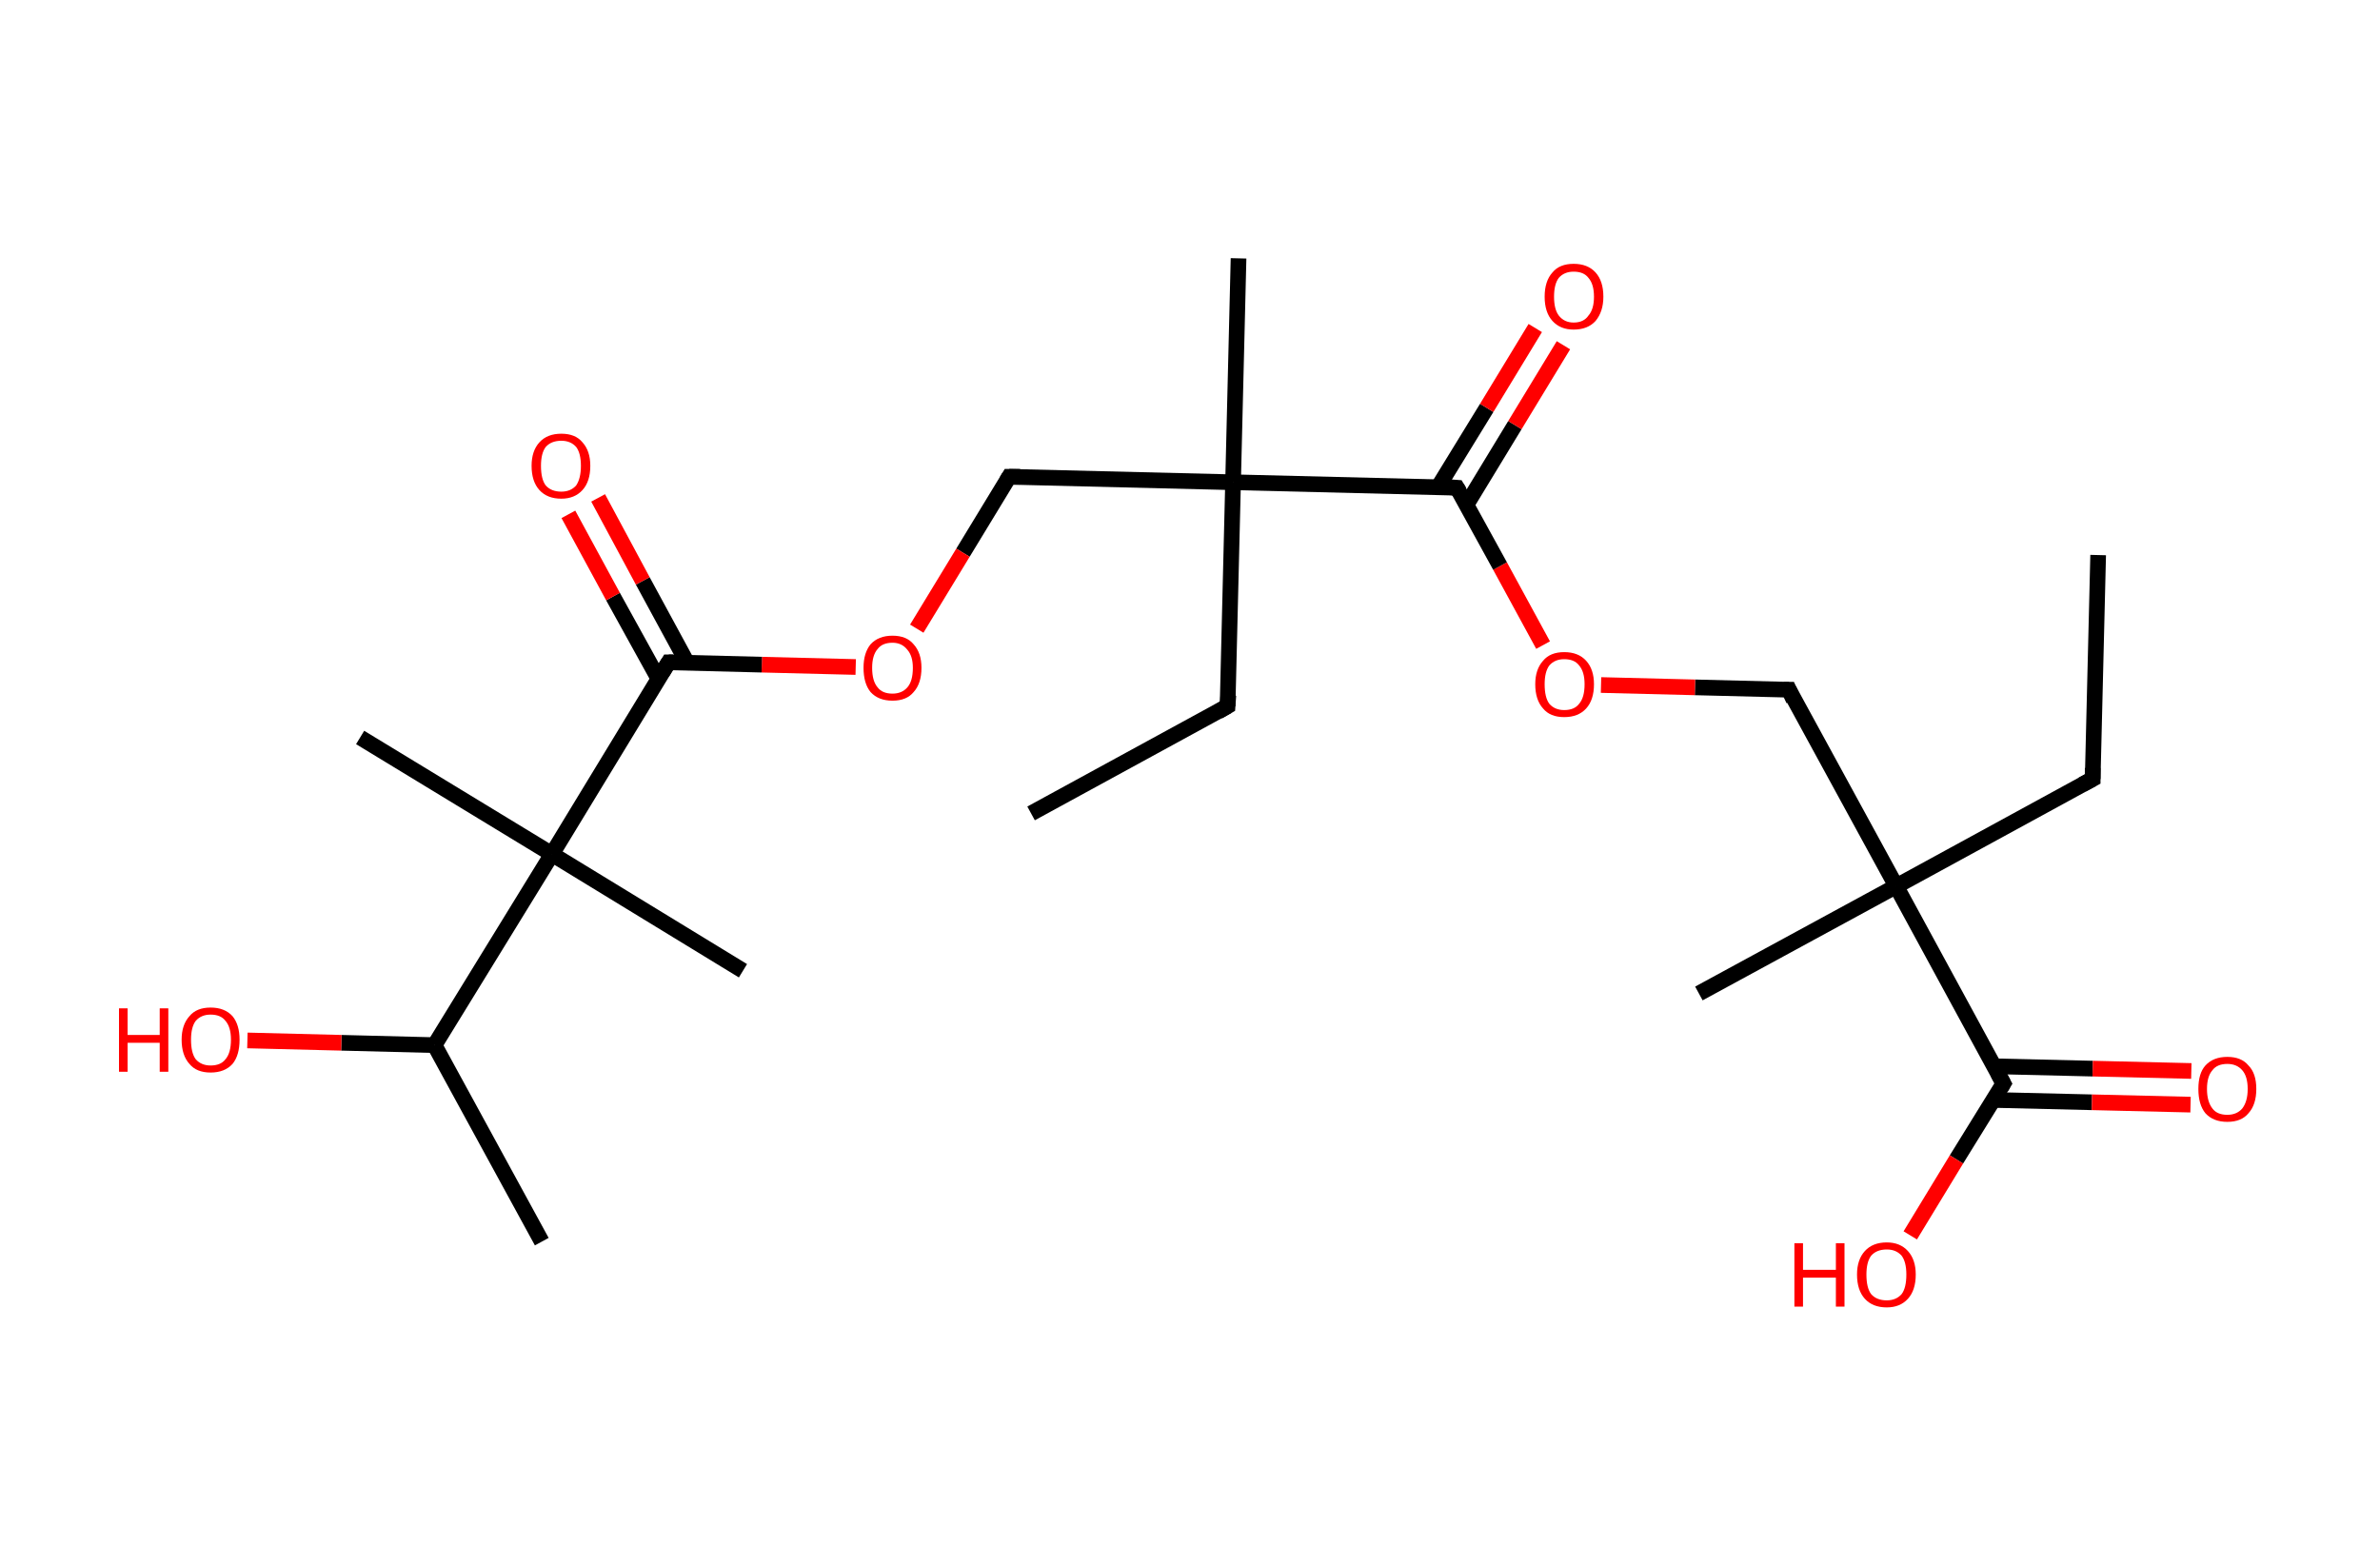 <?xml version='1.0' encoding='ASCII' standalone='yes'?>
<svg xmlns="http://www.w3.org/2000/svg" xmlns:rdkit="http://www.rdkit.org/xml" xmlns:xlink="http://www.w3.org/1999/xlink" version="1.1" baseProfile="full" xml:space="preserve" width="304px" height="200px" viewBox="0 0 304 200">
<!-- END OF HEADER -->
<rect style="opacity:1.0;fill:#FFFFFF;stroke:none" width="304.0" height="200.0" x="0.0" y="0.0"> </rect>
<path class="bond-0 atom-0 atom-1" d="M 268.0,70.9 L 267.3,99.5" style="fill:none;fill-rule:evenodd;stroke:#000000;stroke-width:2.0px;stroke-linecap:butt;stroke-linejoin:miter;stroke-opacity:1"/>
<path class="bond-1 atom-1 atom-2" d="M 267.3,99.5 L 242.2,113.2" style="fill:none;fill-rule:evenodd;stroke:#000000;stroke-width:2.0px;stroke-linecap:butt;stroke-linejoin:miter;stroke-opacity:1"/>
<path class="bond-2 atom-2 atom-3" d="M 242.2,113.2 L 217.0,126.9" style="fill:none;fill-rule:evenodd;stroke:#000000;stroke-width:2.0px;stroke-linecap:butt;stroke-linejoin:miter;stroke-opacity:1"/>
<path class="bond-3 atom-2 atom-4" d="M 242.2,113.2 L 228.5,88.1" style="fill:none;fill-rule:evenodd;stroke:#000000;stroke-width:2.0px;stroke-linecap:butt;stroke-linejoin:miter;stroke-opacity:1"/>
<path class="bond-4 atom-4 atom-5" d="M 228.5,88.1 L 216.5,87.8" style="fill:none;fill-rule:evenodd;stroke:#000000;stroke-width:2.0px;stroke-linecap:butt;stroke-linejoin:miter;stroke-opacity:1"/>
<path class="bond-4 atom-4 atom-5" d="M 216.5,87.8 L 204.5,87.5" style="fill:none;fill-rule:evenodd;stroke:#FF0000;stroke-width:2.0px;stroke-linecap:butt;stroke-linejoin:miter;stroke-opacity:1"/>
<path class="bond-5 atom-5 atom-6" d="M 197.1,82.4 L 191.6,72.3" style="fill:none;fill-rule:evenodd;stroke:#FF0000;stroke-width:2.0px;stroke-linecap:butt;stroke-linejoin:miter;stroke-opacity:1"/>
<path class="bond-5 atom-5 atom-6" d="M 191.6,72.3 L 186.1,62.3" style="fill:none;fill-rule:evenodd;stroke:#000000;stroke-width:2.0px;stroke-linecap:butt;stroke-linejoin:miter;stroke-opacity:1"/>
<path class="bond-6 atom-6 atom-7" d="M 187.3,64.5 L 193.5,54.3" style="fill:none;fill-rule:evenodd;stroke:#000000;stroke-width:2.0px;stroke-linecap:butt;stroke-linejoin:miter;stroke-opacity:1"/>
<path class="bond-6 atom-6 atom-7" d="M 193.5,54.3 L 199.7,44.1" style="fill:none;fill-rule:evenodd;stroke:#FF0000;stroke-width:2.0px;stroke-linecap:butt;stroke-linejoin:miter;stroke-opacity:1"/>
<path class="bond-6 atom-6 atom-7" d="M 183.7,62.2 L 189.9,52.1" style="fill:none;fill-rule:evenodd;stroke:#000000;stroke-width:2.0px;stroke-linecap:butt;stroke-linejoin:miter;stroke-opacity:1"/>
<path class="bond-6 atom-6 atom-7" d="M 189.9,52.1 L 196.1,41.9" style="fill:none;fill-rule:evenodd;stroke:#FF0000;stroke-width:2.0px;stroke-linecap:butt;stroke-linejoin:miter;stroke-opacity:1"/>
<path class="bond-7 atom-6 atom-8" d="M 186.1,62.3 L 157.5,61.6" style="fill:none;fill-rule:evenodd;stroke:#000000;stroke-width:2.0px;stroke-linecap:butt;stroke-linejoin:miter;stroke-opacity:1"/>
<path class="bond-8 atom-8 atom-9" d="M 157.5,61.6 L 158.2,33.0" style="fill:none;fill-rule:evenodd;stroke:#000000;stroke-width:2.0px;stroke-linecap:butt;stroke-linejoin:miter;stroke-opacity:1"/>
<path class="bond-9 atom-8 atom-10" d="M 157.5,61.6 L 156.8,90.2" style="fill:none;fill-rule:evenodd;stroke:#000000;stroke-width:2.0px;stroke-linecap:butt;stroke-linejoin:miter;stroke-opacity:1"/>
<path class="bond-10 atom-10 atom-11" d="M 156.8,90.2 L 131.7,103.9" style="fill:none;fill-rule:evenodd;stroke:#000000;stroke-width:2.0px;stroke-linecap:butt;stroke-linejoin:miter;stroke-opacity:1"/>
<path class="bond-11 atom-8 atom-12" d="M 157.5,61.6 L 128.9,60.9" style="fill:none;fill-rule:evenodd;stroke:#000000;stroke-width:2.0px;stroke-linecap:butt;stroke-linejoin:miter;stroke-opacity:1"/>
<path class="bond-12 atom-12 atom-13" d="M 128.9,60.9 L 123.0,70.6" style="fill:none;fill-rule:evenodd;stroke:#000000;stroke-width:2.0px;stroke-linecap:butt;stroke-linejoin:miter;stroke-opacity:1"/>
<path class="bond-12 atom-12 atom-13" d="M 123.0,70.6 L 117.1,80.3" style="fill:none;fill-rule:evenodd;stroke:#FF0000;stroke-width:2.0px;stroke-linecap:butt;stroke-linejoin:miter;stroke-opacity:1"/>
<path class="bond-13 atom-13 atom-14" d="M 109.3,85.2 L 97.3,84.9" style="fill:none;fill-rule:evenodd;stroke:#FF0000;stroke-width:2.0px;stroke-linecap:butt;stroke-linejoin:miter;stroke-opacity:1"/>
<path class="bond-13 atom-13 atom-14" d="M 97.3,84.9 L 85.4,84.6" style="fill:none;fill-rule:evenodd;stroke:#000000;stroke-width:2.0px;stroke-linecap:butt;stroke-linejoin:miter;stroke-opacity:1"/>
<path class="bond-14 atom-14 atom-15" d="M 87.8,84.7 L 82.1,74.2" style="fill:none;fill-rule:evenodd;stroke:#000000;stroke-width:2.0px;stroke-linecap:butt;stroke-linejoin:miter;stroke-opacity:1"/>
<path class="bond-14 atom-14 atom-15" d="M 82.1,74.2 L 76.4,63.6" style="fill:none;fill-rule:evenodd;stroke:#FF0000;stroke-width:2.0px;stroke-linecap:butt;stroke-linejoin:miter;stroke-opacity:1"/>
<path class="bond-14 atom-14 atom-15" d="M 84.1,86.7 L 78.3,76.2" style="fill:none;fill-rule:evenodd;stroke:#000000;stroke-width:2.0px;stroke-linecap:butt;stroke-linejoin:miter;stroke-opacity:1"/>
<path class="bond-14 atom-14 atom-15" d="M 78.3,76.2 L 72.6,65.7" style="fill:none;fill-rule:evenodd;stroke:#FF0000;stroke-width:2.0px;stroke-linecap:butt;stroke-linejoin:miter;stroke-opacity:1"/>
<path class="bond-15 atom-14 atom-16" d="M 85.4,84.6 L 70.5,109.1" style="fill:none;fill-rule:evenodd;stroke:#000000;stroke-width:2.0px;stroke-linecap:butt;stroke-linejoin:miter;stroke-opacity:1"/>
<path class="bond-16 atom-16 atom-17" d="M 70.5,109.1 L 46.0,94.2" style="fill:none;fill-rule:evenodd;stroke:#000000;stroke-width:2.0px;stroke-linecap:butt;stroke-linejoin:miter;stroke-opacity:1"/>
<path class="bond-17 atom-16 atom-18" d="M 70.5,109.1 L 94.9,124.0" style="fill:none;fill-rule:evenodd;stroke:#000000;stroke-width:2.0px;stroke-linecap:butt;stroke-linejoin:miter;stroke-opacity:1"/>
<path class="bond-18 atom-16 atom-19" d="M 70.5,109.1 L 55.5,133.5" style="fill:none;fill-rule:evenodd;stroke:#000000;stroke-width:2.0px;stroke-linecap:butt;stroke-linejoin:miter;stroke-opacity:1"/>
<path class="bond-19 atom-19 atom-20" d="M 55.5,133.5 L 69.2,158.6" style="fill:none;fill-rule:evenodd;stroke:#000000;stroke-width:2.0px;stroke-linecap:butt;stroke-linejoin:miter;stroke-opacity:1"/>
<path class="bond-20 atom-19 atom-21" d="M 55.5,133.5 L 43.6,133.2" style="fill:none;fill-rule:evenodd;stroke:#000000;stroke-width:2.0px;stroke-linecap:butt;stroke-linejoin:miter;stroke-opacity:1"/>
<path class="bond-20 atom-19 atom-21" d="M 43.6,133.2 L 31.6,132.9" style="fill:none;fill-rule:evenodd;stroke:#FF0000;stroke-width:2.0px;stroke-linecap:butt;stroke-linejoin:miter;stroke-opacity:1"/>
<path class="bond-21 atom-2 atom-22" d="M 242.2,113.2 L 255.9,138.4" style="fill:none;fill-rule:evenodd;stroke:#000000;stroke-width:2.0px;stroke-linecap:butt;stroke-linejoin:miter;stroke-opacity:1"/>
<path class="bond-22 atom-22 atom-23" d="M 254.6,140.5 L 267.2,140.8" style="fill:none;fill-rule:evenodd;stroke:#000000;stroke-width:2.0px;stroke-linecap:butt;stroke-linejoin:miter;stroke-opacity:1"/>
<path class="bond-22 atom-22 atom-23" d="M 267.2,140.8 L 279.8,141.1" style="fill:none;fill-rule:evenodd;stroke:#FF0000;stroke-width:2.0px;stroke-linecap:butt;stroke-linejoin:miter;stroke-opacity:1"/>
<path class="bond-22 atom-22 atom-23" d="M 254.7,136.2 L 267.3,136.5" style="fill:none;fill-rule:evenodd;stroke:#000000;stroke-width:2.0px;stroke-linecap:butt;stroke-linejoin:miter;stroke-opacity:1"/>
<path class="bond-22 atom-22 atom-23" d="M 267.3,136.5 L 279.9,136.8" style="fill:none;fill-rule:evenodd;stroke:#FF0000;stroke-width:2.0px;stroke-linecap:butt;stroke-linejoin:miter;stroke-opacity:1"/>
<path class="bond-23 atom-22 atom-24" d="M 255.9,138.4 L 249.9,148.1" style="fill:none;fill-rule:evenodd;stroke:#000000;stroke-width:2.0px;stroke-linecap:butt;stroke-linejoin:miter;stroke-opacity:1"/>
<path class="bond-23 atom-22 atom-24" d="M 249.9,148.1 L 244.0,157.8" style="fill:none;fill-rule:evenodd;stroke:#FF0000;stroke-width:2.0px;stroke-linecap:butt;stroke-linejoin:miter;stroke-opacity:1"/>
<path d="M 267.3,98.1 L 267.3,99.5 L 266.0,100.2" style="fill:none;stroke:#000000;stroke-width:2.0px;stroke-linecap:butt;stroke-linejoin:miter;stroke-opacity:1;"/>
<path d="M 229.1,89.4 L 228.5,88.1 L 227.9,88.1" style="fill:none;stroke:#000000;stroke-width:2.0px;stroke-linecap:butt;stroke-linejoin:miter;stroke-opacity:1;"/>
<path d="M 186.4,62.8 L 186.1,62.3 L 184.7,62.2" style="fill:none;stroke:#000000;stroke-width:2.0px;stroke-linecap:butt;stroke-linejoin:miter;stroke-opacity:1;"/>
<path d="M 156.9,88.8 L 156.8,90.2 L 155.6,90.9" style="fill:none;stroke:#000000;stroke-width:2.0px;stroke-linecap:butt;stroke-linejoin:miter;stroke-opacity:1;"/>
<path d="M 130.3,60.9 L 128.9,60.9 L 128.6,61.4" style="fill:none;stroke:#000000;stroke-width:2.0px;stroke-linecap:butt;stroke-linejoin:miter;stroke-opacity:1;"/>
<path d="M 86.0,84.6 L 85.4,84.6 L 84.6,85.9" style="fill:none;stroke:#000000;stroke-width:2.0px;stroke-linecap:butt;stroke-linejoin:miter;stroke-opacity:1;"/>
<path d="M 255.2,137.1 L 255.9,138.4 L 255.6,138.9" style="fill:none;stroke:#000000;stroke-width:2.0px;stroke-linecap:butt;stroke-linejoin:miter;stroke-opacity:1;"/>
<path class="atom-5" d="M 196.1 87.4 Q 196.1 85.5, 197.1 84.4 Q 198.0 83.3, 199.8 83.3 Q 201.6 83.3, 202.6 84.4 Q 203.6 85.5, 203.6 87.4 Q 203.6 89.4, 202.6 90.5 Q 201.6 91.6, 199.8 91.6 Q 198.0 91.6, 197.1 90.5 Q 196.1 89.4, 196.1 87.4 M 199.8 90.7 Q 201.1 90.7, 201.7 89.9 Q 202.4 89.1, 202.4 87.4 Q 202.4 85.8, 201.7 85.0 Q 201.1 84.2, 199.8 84.2 Q 198.6 84.2, 197.9 85.0 Q 197.3 85.8, 197.3 87.4 Q 197.3 89.1, 197.9 89.9 Q 198.6 90.7, 199.8 90.7 " fill="#FF0000"/>
<path class="atom-7" d="M 197.3 37.9 Q 197.3 35.9, 198.3 34.8 Q 199.2 33.7, 201.0 33.7 Q 202.8 33.7, 203.8 34.8 Q 204.8 35.9, 204.8 37.9 Q 204.8 39.8, 203.8 41.0 Q 202.8 42.1, 201.0 42.1 Q 199.3 42.1, 198.3 41.0 Q 197.3 39.9, 197.3 37.9 M 201.0 41.2 Q 202.3 41.2, 202.9 40.3 Q 203.6 39.5, 203.6 37.9 Q 203.6 36.3, 202.9 35.5 Q 202.3 34.7, 201.0 34.7 Q 199.8 34.7, 199.1 35.5 Q 198.5 36.3, 198.5 37.9 Q 198.5 39.5, 199.1 40.3 Q 199.8 41.2, 201.0 41.2 " fill="#FF0000"/>
<path class="atom-13" d="M 110.3 85.3 Q 110.3 83.4, 111.2 82.3 Q 112.2 81.2, 114.0 81.2 Q 115.8 81.2, 116.7 82.3 Q 117.7 83.4, 117.7 85.3 Q 117.7 87.3, 116.7 88.4 Q 115.8 89.5, 114.0 89.5 Q 112.2 89.5, 111.2 88.4 Q 110.3 87.3, 110.3 85.3 M 114.0 88.6 Q 115.2 88.6, 115.9 87.8 Q 116.6 87.0, 116.6 85.3 Q 116.6 83.8, 115.9 83.0 Q 115.2 82.1, 114.0 82.1 Q 112.7 82.1, 112.1 82.9 Q 111.4 83.7, 111.4 85.3 Q 111.4 87.0, 112.1 87.8 Q 112.7 88.6, 114.0 88.6 " fill="#FF0000"/>
<path class="atom-15" d="M 67.9 59.5 Q 67.9 57.6, 68.9 56.5 Q 69.9 55.4, 71.7 55.4 Q 73.5 55.4, 74.4 56.5 Q 75.4 57.6, 75.4 59.5 Q 75.4 61.5, 74.4 62.6 Q 73.4 63.7, 71.7 63.7 Q 69.9 63.7, 68.9 62.6 Q 67.9 61.5, 67.9 59.5 M 71.7 62.8 Q 72.9 62.8, 73.6 62.0 Q 74.2 61.1, 74.2 59.5 Q 74.2 57.9, 73.6 57.1 Q 72.9 56.3, 71.7 56.3 Q 70.4 56.3, 69.7 57.1 Q 69.1 57.9, 69.1 59.5 Q 69.1 61.2, 69.7 62.0 Q 70.4 62.8, 71.7 62.8 " fill="#FF0000"/>
<path class="atom-21" d="M 15.2 128.8 L 16.3 128.8 L 16.3 132.2 L 20.4 132.2 L 20.4 128.8 L 21.5 128.8 L 21.5 136.9 L 20.4 136.9 L 20.4 133.2 L 16.3 133.2 L 16.3 136.9 L 15.2 136.9 L 15.2 128.8 " fill="#FF0000"/>
<path class="atom-21" d="M 23.2 132.8 Q 23.2 130.9, 24.2 129.8 Q 25.1 128.7, 26.9 128.7 Q 28.7 128.7, 29.7 129.8 Q 30.6 130.9, 30.6 132.8 Q 30.6 134.8, 29.7 135.9 Q 28.7 137.0, 26.9 137.0 Q 25.1 137.0, 24.2 135.9 Q 23.2 134.8, 23.2 132.8 M 26.9 136.1 Q 28.2 136.1, 28.8 135.3 Q 29.5 134.5, 29.5 132.8 Q 29.5 131.2, 28.8 130.4 Q 28.2 129.6, 26.9 129.6 Q 25.7 129.6, 25.0 130.4 Q 24.4 131.2, 24.4 132.8 Q 24.4 134.5, 25.0 135.3 Q 25.7 136.1, 26.9 136.1 " fill="#FF0000"/>
<path class="atom-23" d="M 280.8 139.1 Q 280.8 137.1, 281.7 136.1 Q 282.7 135.0, 284.5 135.0 Q 286.3 135.0, 287.2 136.1 Q 288.2 137.1, 288.2 139.1 Q 288.2 141.1, 287.2 142.2 Q 286.3 143.3, 284.5 143.3 Q 282.7 143.3, 281.7 142.2 Q 280.8 141.1, 280.8 139.1 M 284.5 142.4 Q 285.7 142.4, 286.4 141.6 Q 287.1 140.7, 287.1 139.1 Q 287.1 137.5, 286.4 136.7 Q 285.7 135.9, 284.5 135.9 Q 283.2 135.9, 282.6 136.7 Q 281.9 137.5, 281.9 139.1 Q 281.9 140.7, 282.6 141.6 Q 283.2 142.4, 284.5 142.4 " fill="#FF0000"/>
<path class="atom-24" d="M 229.2 158.8 L 230.3 158.8 L 230.3 162.2 L 234.5 162.2 L 234.5 158.8 L 235.6 158.8 L 235.6 166.9 L 234.5 166.9 L 234.5 163.2 L 230.3 163.2 L 230.3 166.9 L 229.2 166.9 L 229.2 158.8 " fill="#FF0000"/>
<path class="atom-24" d="M 237.2 162.8 Q 237.2 160.9, 238.2 159.8 Q 239.2 158.7, 241.0 158.7 Q 242.7 158.7, 243.7 159.8 Q 244.7 160.9, 244.7 162.8 Q 244.7 164.8, 243.7 165.9 Q 242.7 167.0, 241.0 167.0 Q 239.2 167.0, 238.2 165.9 Q 237.2 164.8, 237.2 162.8 M 241.0 166.1 Q 242.2 166.1, 242.9 165.3 Q 243.5 164.5, 243.5 162.8 Q 243.5 161.2, 242.9 160.4 Q 242.2 159.6, 241.0 159.6 Q 239.7 159.6, 239.0 160.4 Q 238.4 161.2, 238.4 162.8 Q 238.4 164.5, 239.0 165.3 Q 239.7 166.1, 241.0 166.1 " fill="#FF0000"/>
</svg>

